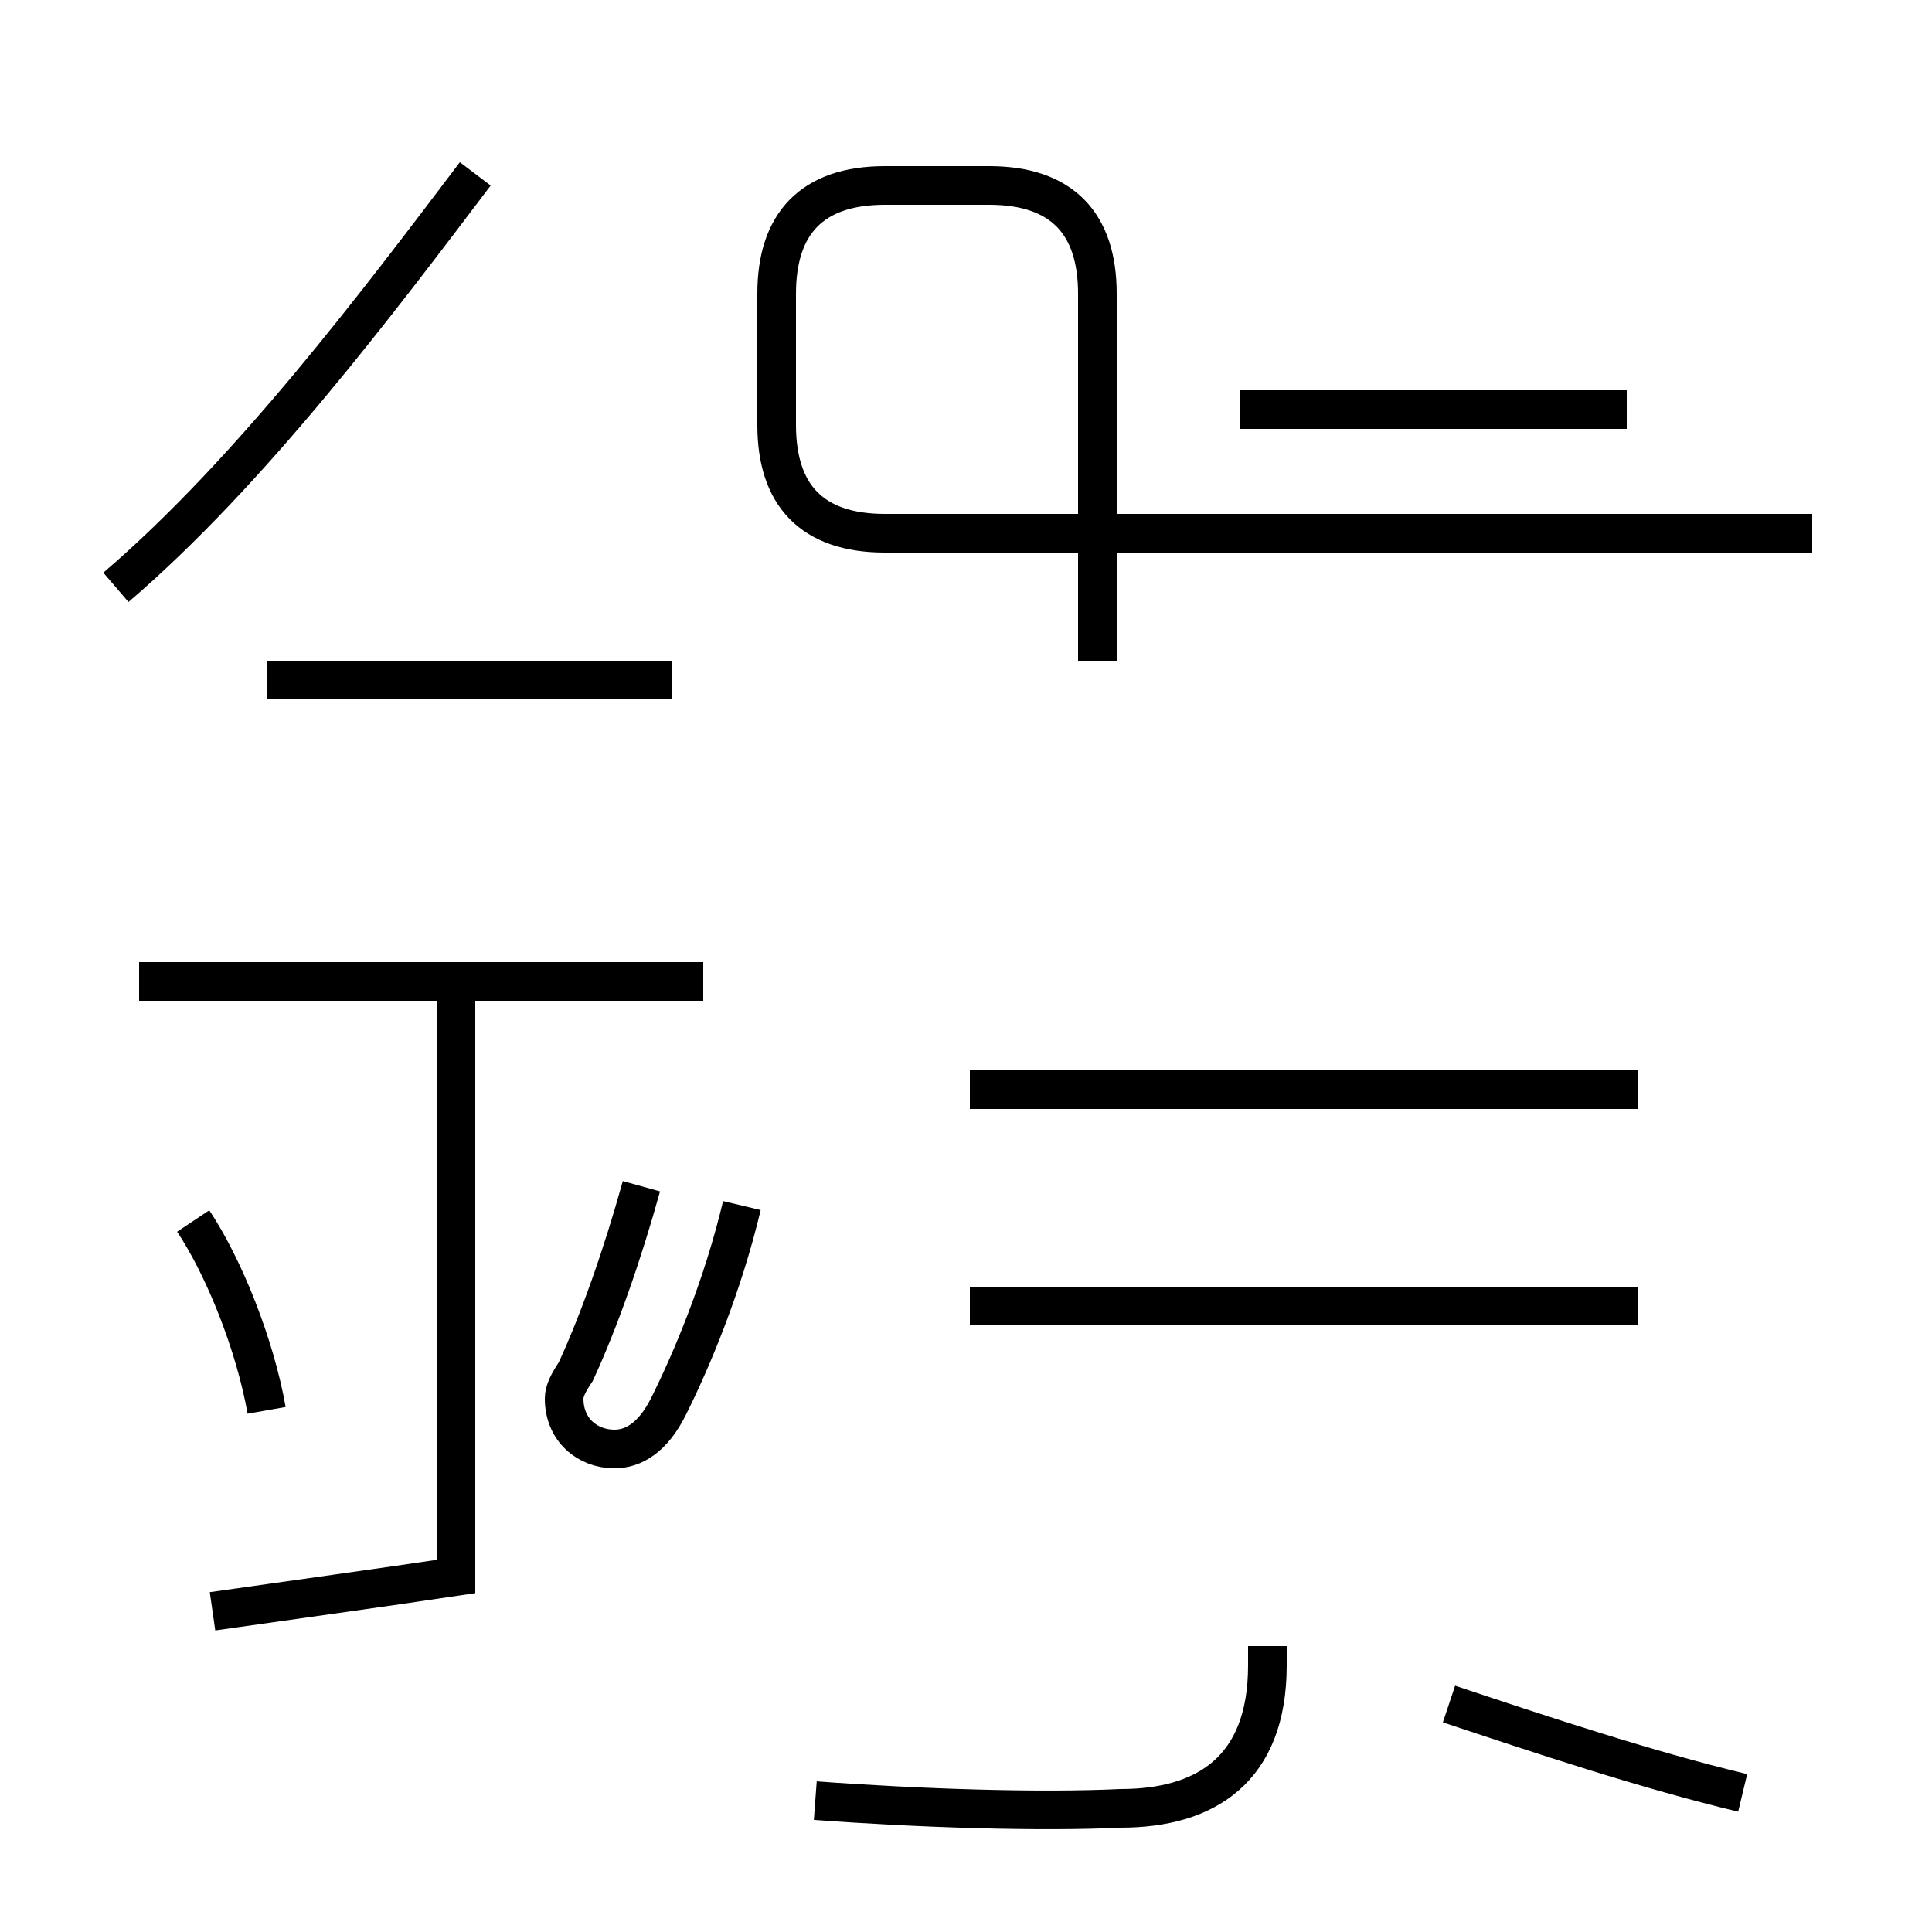 <?xml version='1.0' encoding='utf8'?>
<svg viewBox="0.0 -44.0 50.0 50.0" version="1.1" xmlns="http://www.w3.org/2000/svg">
<rect x="0.0" y="-44.0" width="50.0" height="50.0" fill="#808080" stroke="none"/>
<rect x="-1000" y="-1000" width="2000" height="2000" stroke="white" fill="white"/>
<g style="fill:none; stroke:#000000;  stroke-width:1">
<path d="M 6.9 7.5 C 6.6 9.2 5.8 11.2 5.0 12.4 M 3.0 28.8 C 6.5 31.8 9.8 36.2 12.3 39.5 M 17.4 26.4 L 6.9 26.4 M 18.2 18.6 L 3.6 18.6 M 11.8 18.9 L 11.8 3.2 C 9.8 2.9 7.6 2.6 5.5 2.3 M 16.6 13.3 C 16.1 11.5 15.5 9.8 14.9 8.5 C 14.7 8.2 14.6 8.0 14.6 7.8 C 14.6 7.0 15.2 6.5 15.9 6.5 C 16.4 6.5 16.9 6.8 17.3 7.6 C 17.9 8.8 18.7 10.7 19.2 12.8 M 21.1 -2.6 C 23.8 -2.8 26.9 -2.9 29.0 -2.8 C 31.2 -2.8 32.8 -1.8 32.8 0.9 L 32.8 1.4 M 42.4 15.8 L 25.1 15.8 M 42.4 10.2 L 25.1 10.2 M 28.4 26.9 L 28.4 36.4 C 28.4 38.2 27.5 39.2 25.6 39.2 L 22.9 39.2 C 21.0 39.2 20.1 38.2 20.1 36.4 L 20.1 33.0 C 20.1 31.2 21.0 30.2 22.9 30.2 L 46.9 30.2 M 42.1 30.2 L 32.1 30.2 M 42.1 33.4 L 32.1 33.4 M 45.1 -2.4 C 42.6 -1.8 39.9 -0.9 37.5 -0.1" transform="scale(1, -1)" />
</g>
</svg>